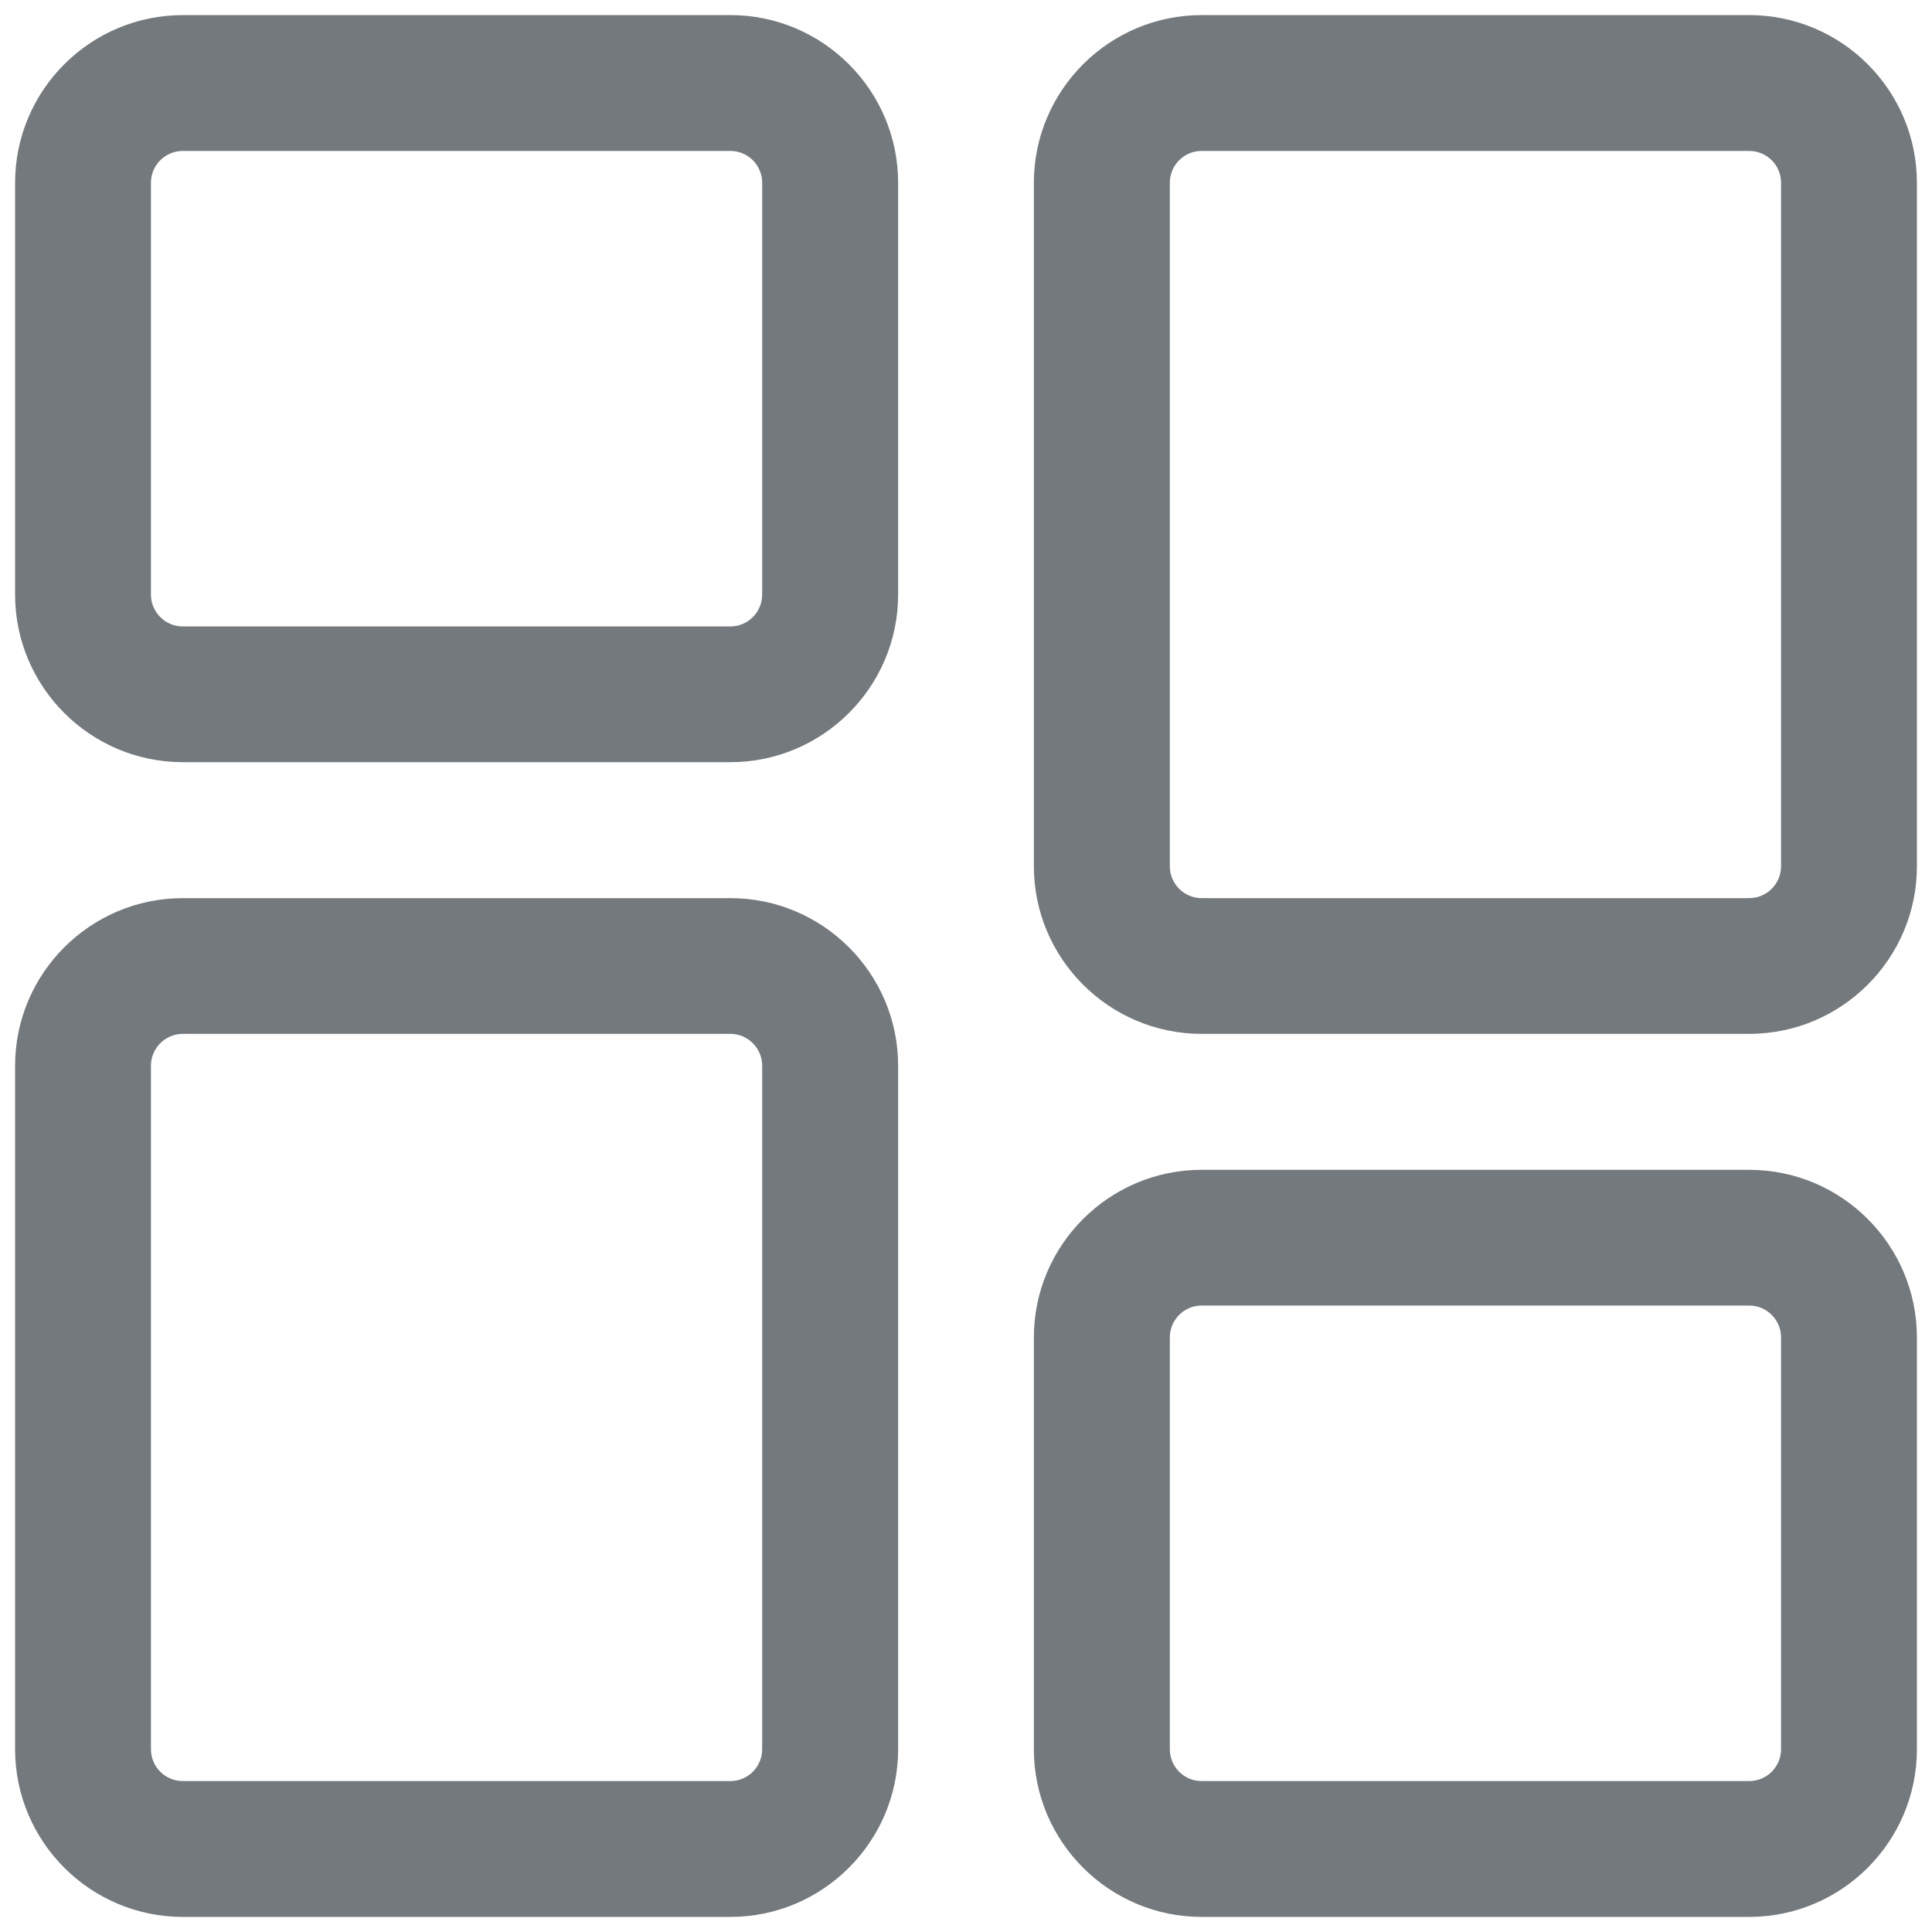 <svg width="16" height="16" viewBox="0 0 16 16" fill="none" xmlns="http://www.w3.org/2000/svg">
<path d="M14.486 0.125H9.951C9.186 0.125 8.562 0.748 8.562 1.514V7.174C8.562 7.939 9.186 8.562 9.951 8.562H14.486C15.252 8.562 15.875 7.939 15.875 7.174V1.514C15.875 0.748 15.252 0.125 14.486 0.125ZM9.951 7.438C9.806 7.438 9.688 7.319 9.688 7.174V1.514C9.688 1.368 9.806 1.25 9.951 1.25H14.486C14.632 1.25 14.75 1.368 14.75 1.514V7.174C14.75 7.319 14.632 7.438 14.486 7.438H9.951Z" fill="#74797D"/>
<path d="M14.486 9.688H9.951C9.186 9.688 8.562 10.311 8.562 11.076V14.486C8.562 15.252 9.186 15.875 9.951 15.875H14.486C15.252 15.875 15.875 15.252 15.875 14.486V11.076C15.875 10.311 15.252 9.688 14.486 9.688ZM9.951 14.75C9.806 14.75 9.688 14.632 9.688 14.486V11.076C9.688 10.931 9.806 10.812 9.951 10.812H14.486C14.632 10.812 14.75 10.931 14.75 11.076V14.486C14.75 14.632 14.632 14.75 14.486 14.75H9.951Z" fill="#74797D"/>
<path d="M6.049 7.438H1.514C0.748 7.438 0.125 8.061 0.125 8.826V14.486C0.125 15.252 0.748 15.875 1.514 15.875H6.049C6.814 15.875 7.438 15.252 7.438 14.486V8.826C7.438 8.061 6.814 7.438 6.049 7.438ZM1.514 14.75C1.368 14.75 1.25 14.632 1.25 14.486V8.826C1.25 8.681 1.368 8.562 1.514 8.562H6.049C6.194 8.562 6.312 8.681 6.312 8.826V14.486C6.312 14.632 6.194 14.75 6.049 14.75H1.514Z" fill="#74797D"/>
<path d="M6.049 0.125H1.514C0.748 0.125 0.125 0.748 0.125 1.514V4.924C0.125 5.689 0.748 6.312 1.514 6.312H6.049C6.814 6.312 7.438 5.689 7.438 4.924V1.514C7.438 0.748 6.814 0.125 6.049 0.125ZM1.514 5.188C1.368 5.188 1.25 5.069 1.25 4.924V1.514C1.25 1.368 1.368 1.25 1.514 1.25H6.049C6.194 1.25 6.312 1.368 6.312 1.514V4.924C6.312 5.069 6.194 5.188 6.049 5.188H1.514Z" fill="#74797D"/>
</svg>
